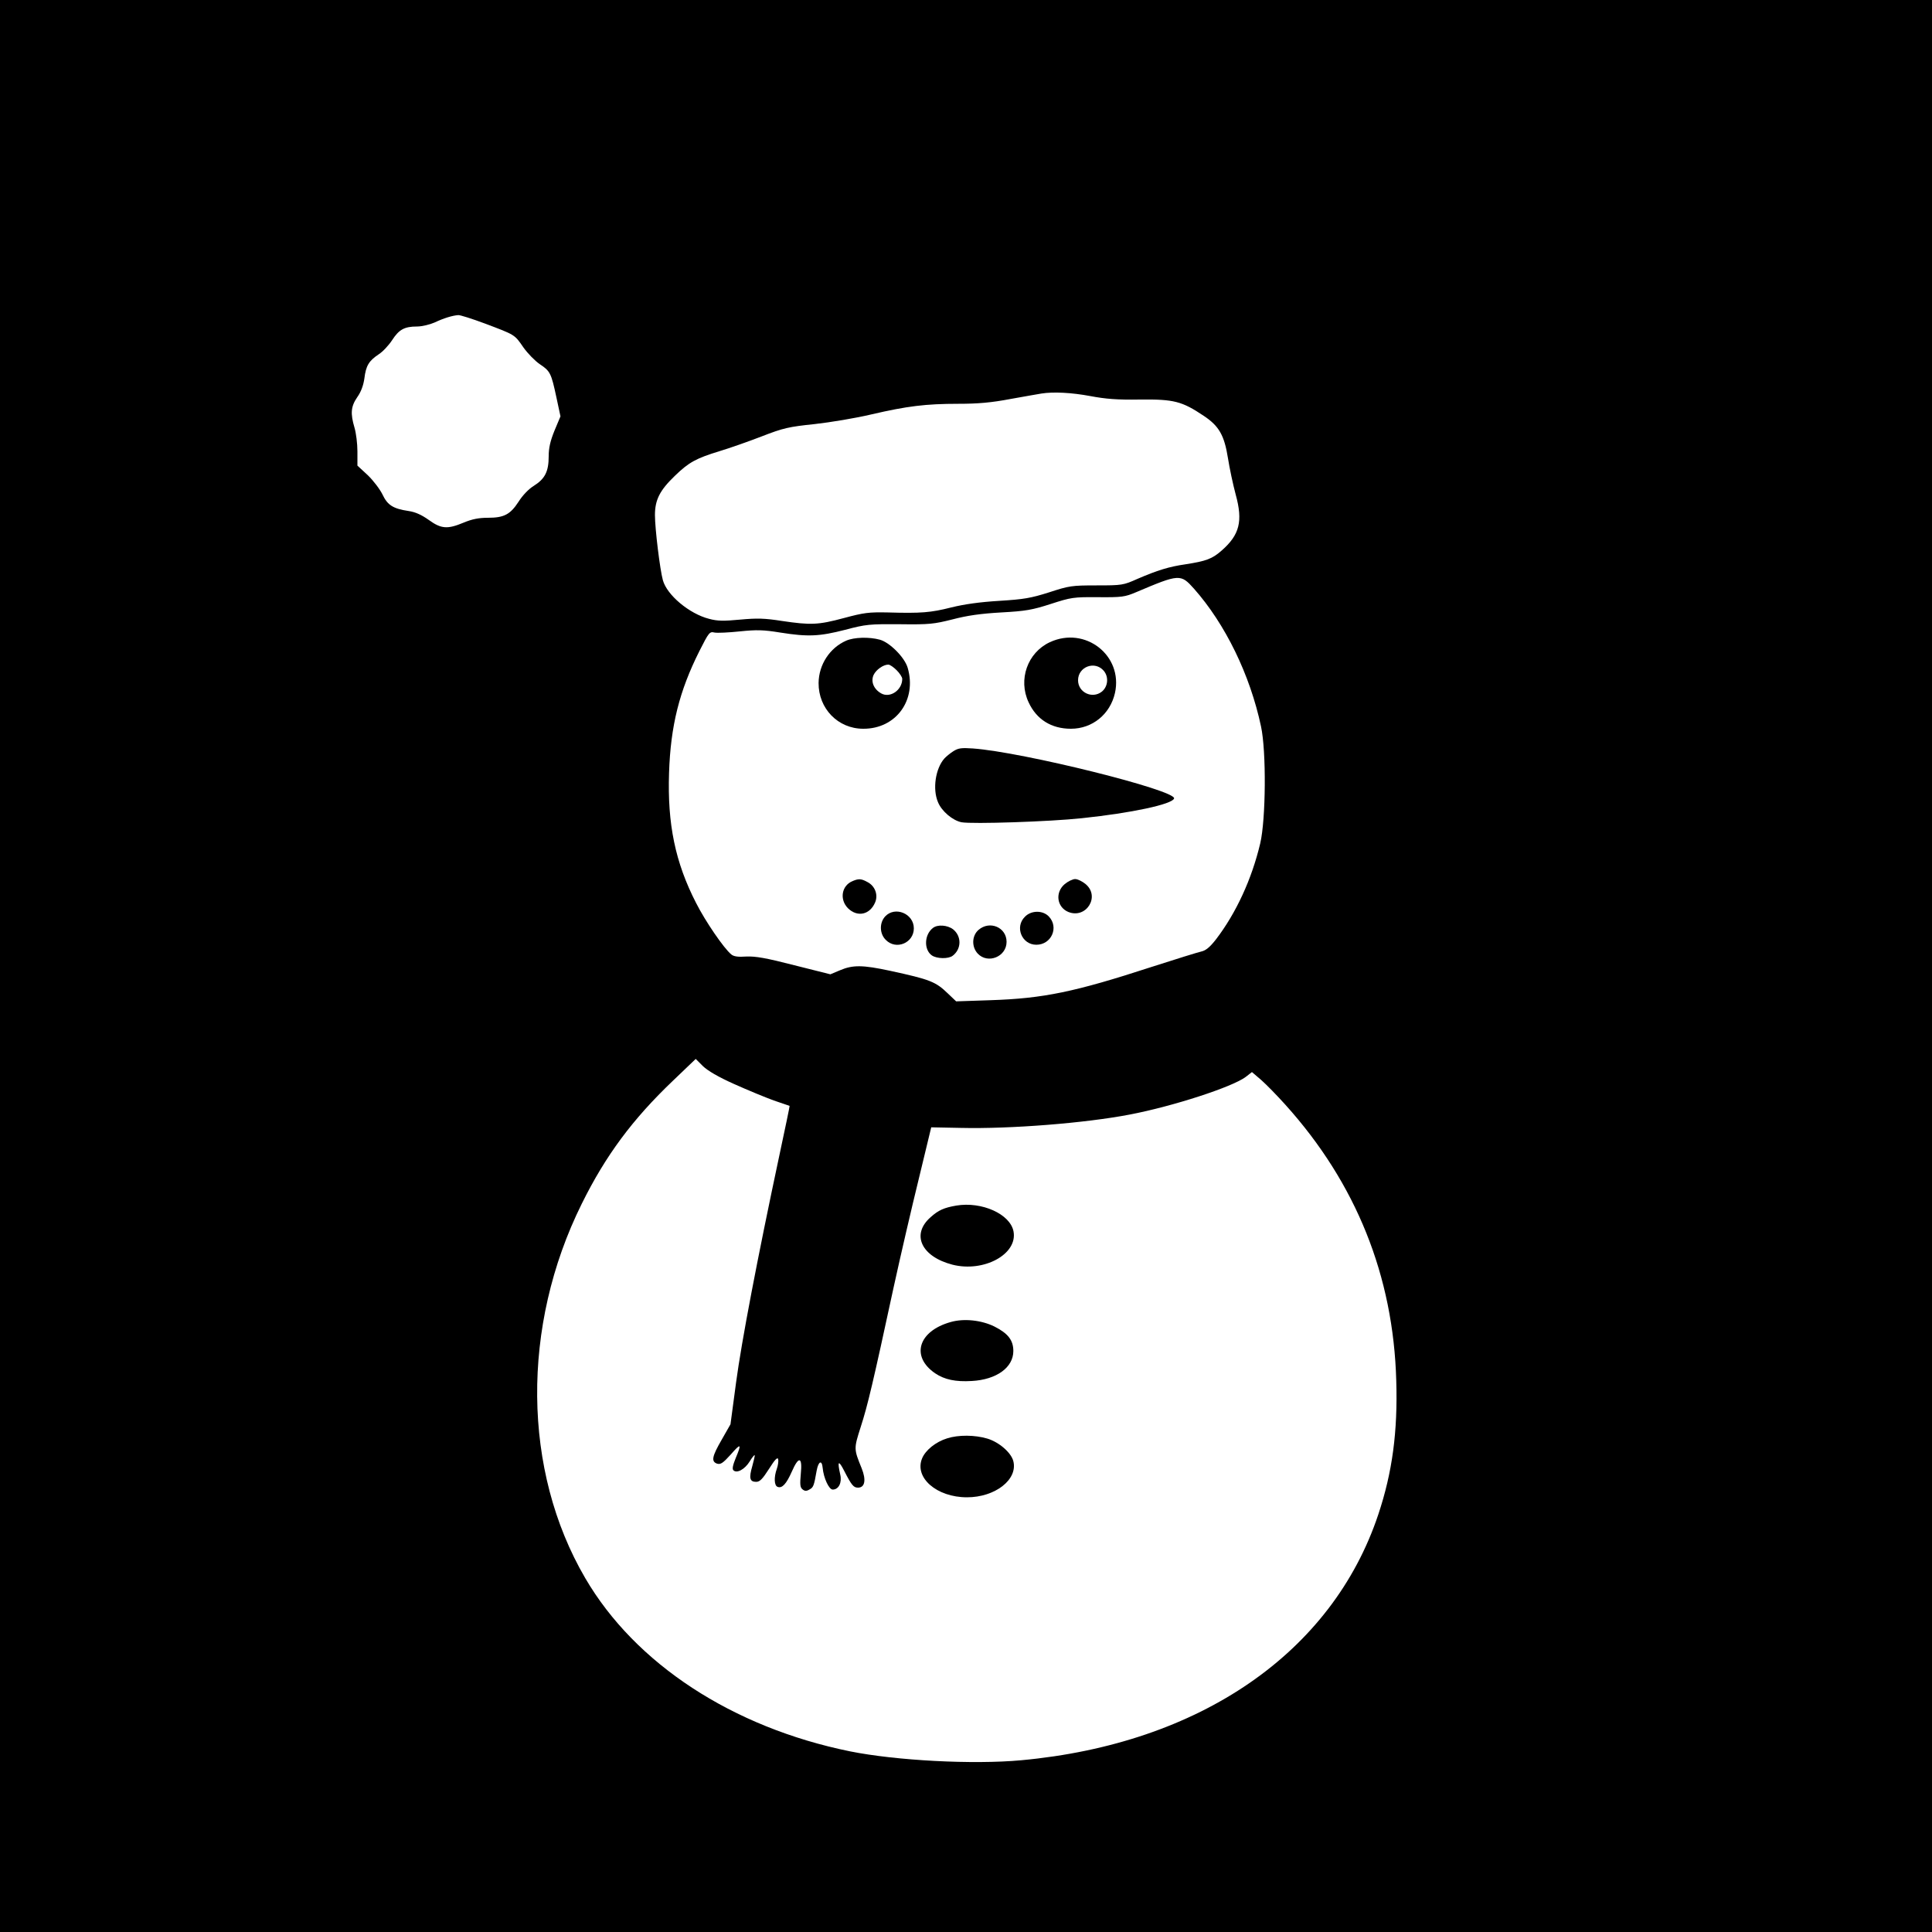 <?xml version="1.0" standalone="no"?>
<!DOCTYPE svg PUBLIC "-//W3C//DTD SVG 20010904//EN"
 "http://www.w3.org/TR/2001/REC-SVG-20010904/DTD/svg10.dtd">
<svg version="1.0" xmlns="http://www.w3.org/2000/svg"
 width="1000pt" height="1000pt" viewBox="0 0 1000 1000"
 preserveAspectRatio="xMidYMid meet">

<g transform="translate(0,1000) scale(0.1,-0.1)"
fill="#000000" stroke="none">
<path d="M0 5000 l0 -5000 5000 0 5000 0 0 5000 0 5000 -5000 0 -5000 0 0
-5000z m2511 3325 c156 -59 152 -56 198 -123 22 -31 60 -70 85 -87 54 -36 59
-46 86 -172 l21 -98 -31 -74 c-22 -54 -30 -90 -30 -133 0 -78 -19 -116 -76
-152 -28 -17 -60 -51 -80 -83 -43 -66 -75 -83 -159 -83 -47 0 -82 -7 -125 -25
-84 -35 -116 -33 -181 14 -38 27 -70 41 -104 46 -80 12 -109 30 -135 85 -13
27 -47 72 -76 100 l-54 50 0 74 c0 40 -7 95 -15 122 -22 74 -19 110 14 158 20
28 32 62 37 97 8 66 23 91 74 125 22 14 53 48 70 74 35 54 63 70 128 70 26 0
67 10 92 21 46 22 92 36 122 38 9 1 72 -19 139 -44z m3132 -375 c80 -15 139
-20 258 -18 175 2 217 -9 329 -84 80 -53 107 -101 126 -220 8 -51 26 -136 40
-188 38 -138 20 -208 -72 -289 -50 -44 -80 -55 -189 -72 -84 -12 -145 -31
-247 -75 -74 -33 -80 -34 -212 -34 -129 0 -142 -2 -246 -36 -95 -30 -130 -36
-258 -44 -99 -6 -179 -17 -248 -34 -107 -27 -156 -31 -329 -26 -98 2 -123 -1
-227 -29 -134 -36 -172 -37 -321 -15 -89 14 -128 15 -215 7 -86 -8 -118 -8
-162 4 -102 26 -218 123 -239 200 -15 54 -41 266 -41 337 0 79 25 128 103 203
73 71 111 91 232 128 50 15 147 49 217 76 113 44 141 50 275 64 81 9 213 31
293 50 185 43 281 55 451 55 101 0 170 6 270 25 74 13 145 26 159 28 62 10
157 5 253 -13z m537 -997 c162 -183 290 -445 347 -713 28 -130 25 -481 -4
-605 -44 -186 -125 -361 -229 -497 -32 -41 -53 -58 -76 -63 -18 -4 -134 -40
-258 -80 -399 -130 -560 -163 -833 -172 l-178 -6 -42 40 c-64 62 -92 73 -299
118 -144 31 -194 31 -260 3 l-50 -21 -187 47 c-147 38 -201 47 -248 45 -43 -3
-65 0 -78 11 -38 31 -134 171 -182 266 -108 210 -149 409 -140 674 8 243 53
423 157 630 49 97 53 102 78 96 15 -3 74 0 132 6 87 9 122 8 208 -6 145 -23
203 -20 336 14 109 29 127 30 284 29 153 -2 176 1 272 25 76 20 146 30 252 36
127 7 161 13 257 44 105 34 117 36 244 35 124 -1 139 1 198 26 224 95 230 95
299 18z m-2380 -2564 c69 -31 161 -69 205 -85 44 -15 81 -28 82 -28 1 -1 -23
-116 -53 -256 -114 -535 -196 -965 -224 -1175 l-29 -217 -45 -79 c-51 -88 -56
-114 -24 -125 18 -5 30 3 70 47 53 61 58 58 26 -18 -15 -37 -19 -56 -12 -63
18 -18 59 5 84 45 12 20 24 35 26 33 2 -2 -4 -27 -12 -56 -18 -62 -14 -82 20
-82 19 0 33 15 67 68 30 48 44 62 47 49 2 -10 -1 -32 -7 -49 -16 -44 -14 -88
4 -94 23 -9 45 15 73 78 36 83 56 79 47 -10 -5 -55 -4 -71 9 -81 11 -9 20 -10
35 -1 21 11 24 18 38 98 9 49 27 57 31 15 5 -54 33 -113 52 -113 31 0 49 36
39 78 -16 71 -9 77 21 18 38 -74 48 -86 71 -86 36 0 43 40 19 100 -41 101 -41
101 -5 214 36 111 64 230 170 721 36 165 95 419 131 565 l64 265 153 -3 c258
-6 645 25 874 69 225 43 532 143 601 195 l32 25 48 -41 c26 -23 82 -80 125
-128 366 -406 559 -886 574 -1428 8 -264 -20 -474 -93 -693 -239 -716 -924
-1187 -1848 -1272 -249 -23 -647 -2 -886 46 -609 124 -1112 453 -1371 897
-325 556 -332 1304 -18 1937 123 249 262 437 473 638 l117 112 37 -37 c25 -24
79 -56 162 -93z"/>
<path d="M4380 6684 c-85 -37 -142 -124 -143 -219 -1 -132 100 -237 231 -237
170 -1 279 149 230 316 -16 54 -93 131 -144 145 -55 15 -133 13 -174 -5z m261
-153 c16 -16 29 -36 29 -45 0 -58 -63 -101 -109 -75 -39 22 -55 62 -39 96 13
27 50 53 76 53 8 0 27 -13 43 -29z"/>
<path d="M5434 6676 c-116 -54 -165 -194 -110 -311 41 -89 118 -137 219 -137
111 0 203 75 228 185 43 194 -154 348 -337 263z m279 -148 c27 -32 22 -82 -10
-108 -50 -39 -123 -4 -123 59 0 70 87 103 133 49z"/>
<path d="M4935 6112 c-16 -10 -38 -28 -47 -38 -46 -52 -62 -158 -33 -226 19
-47 76 -95 122 -104 55 -10 456 3 623 21 257 27 467 72 477 102 14 42 -785
241 -1042 259 -58 4 -75 2 -100 -14z"/>
<path d="M4414 5440 c-58 -23 -70 -95 -25 -141 49 -48 114 -34 141 31 16 39
-1 85 -41 105 -31 17 -44 18 -75 5z"/>
<path d="M5511 5424 c-51 -43 -41 -119 18 -144 93 -38 167 80 90 144 -17 14
-41 26 -54 26 -13 0 -37 -12 -54 -26z"/>
<path d="M4582 5257 c-31 -33 -30 -90 3 -122 53 -54 145 -16 145 60 0 76 -97
116 -148 62z"/>
<path d="M5305 5255 c-54 -53 -16 -145 59 -145 78 0 118 90 65 146 -31 33 -91
33 -124 -1z"/>
<path d="M4829 5197 c-45 -34 -48 -112 -6 -142 26 -18 86 -19 108 -2 46 35 47
101 2 137 -29 22 -80 26 -104 7z"/>
<path d="M5065 5187 c-35 -30 -37 -88 -4 -123 52 -55 149 -16 149 61 0 75 -87
112 -145 62z"/>
<path d="M4950 3760 c-64 -11 -93 -24 -133 -60 -102 -89 -49 -204 113 -246
162 -41 338 54 316 172 -17 90 -164 156 -296 134z"/>
<path d="M4920 3157 c-167 -47 -207 -178 -80 -265 49 -33 106 -45 190 -40 128
7 215 70 215 155 0 56 -27 91 -98 127 -67 33 -158 43 -227 23z"/>
<path d="M4902 2555 c-58 -18 -111 -60 -129 -103 -42 -100 75 -202 232 -202
146 0 264 92 240 187 -11 44 -74 99 -135 117 -64 19 -149 20 -208 1z"/>
</g>
</svg>

